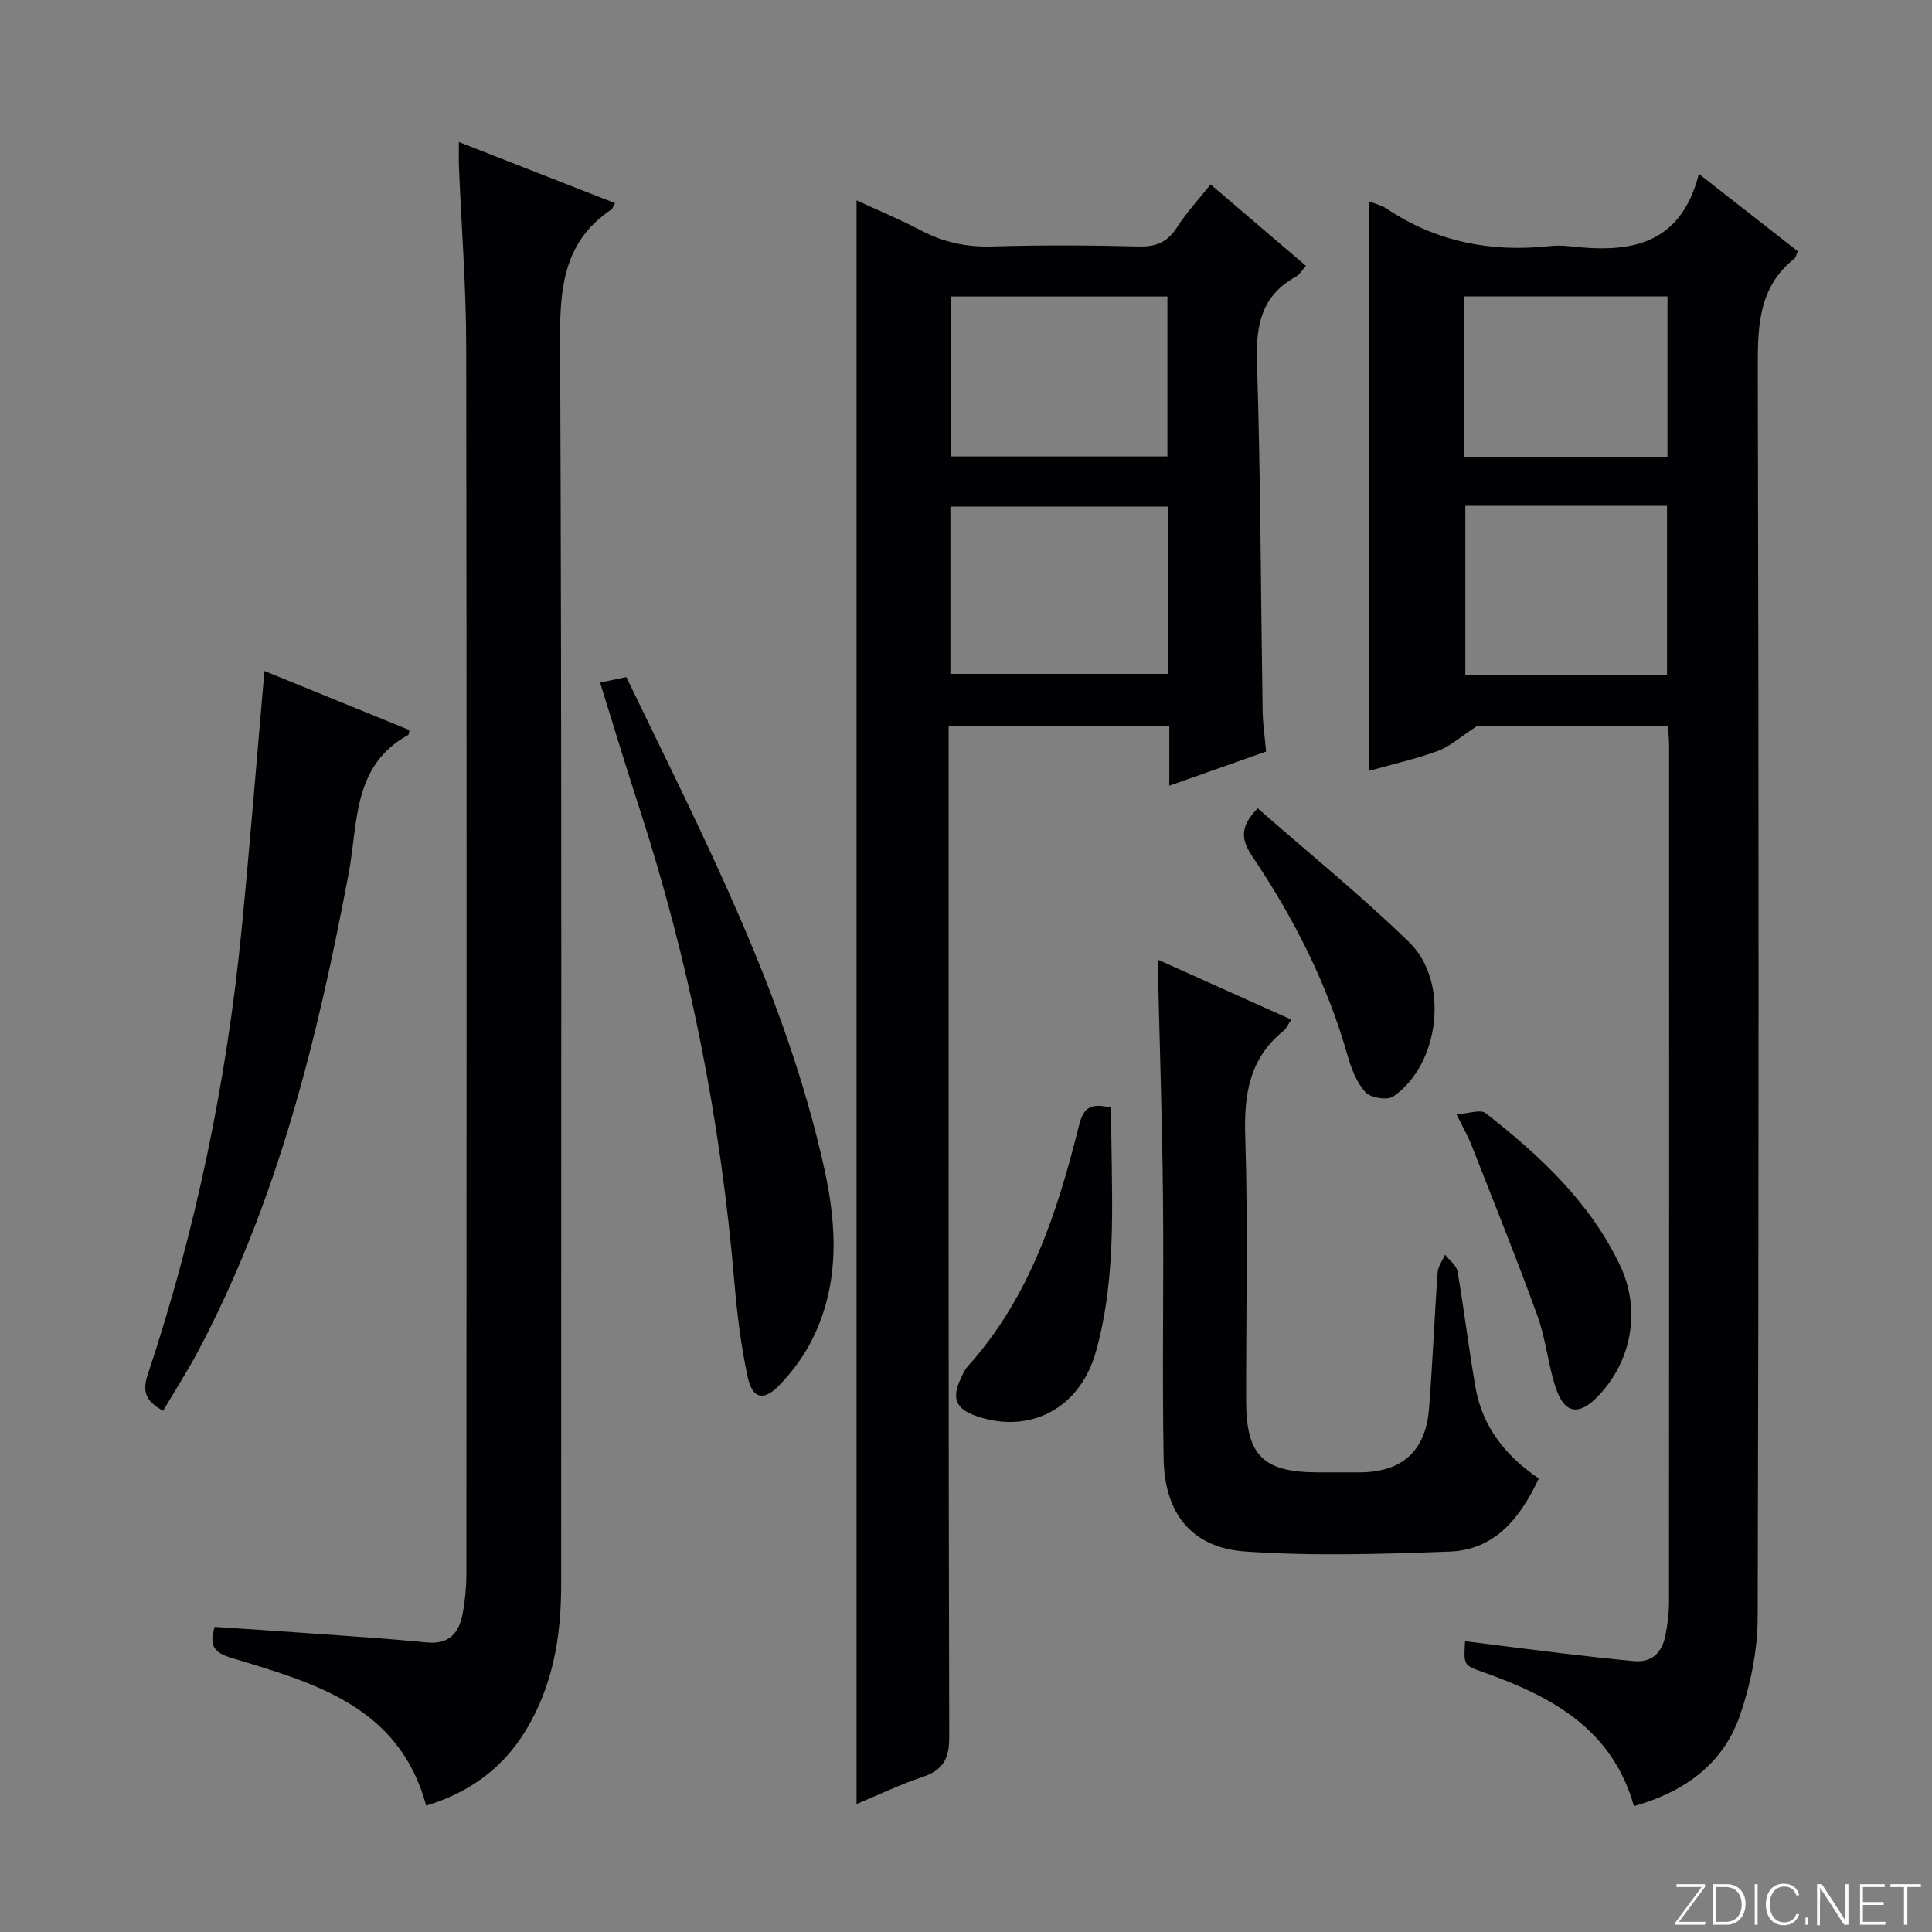 <svg enable-background="new 0 0 400 400" viewBox="0 0 400 400" xmlns="http://www.w3.org/2000/svg"><rect x="0" y="0" width="400" height="400" fill="#808080" stroke="none"/><path d="m346.9 398 5.4-7.3h-5.2v-.6h5.9v.6l-5.4 7.2h5.5l-.1.6h-6.2v-.5z" fill="#fbfcfa"/><path d="m354.7 390.1h2.8c2.3 0 3.9 1.6 3.9 4.1s-1.6 4.3-3.9 4.3h-2.8zm.6 7.8h2c2.2 0 3.3-1.6 3.3-3.6 0-1.8-1-3.6-3.3-3.6h-2z" fill="#fbfcfa"/><path d="m363.9 390.1v8.4h-.6v-8.4z" fill="#fbfcfa"/><path d="m372.5 396.3c-.4 1.3-1.4 2.3-3.2 2.3-2.4 0-3.7-1.9-3.7-4.3 0-2.3 1.2-4.3 3.7-4.3 1.8 0 2.9 1 3.2 2.4h-.6c-.4-1.1-1.1-1.8-2.5-1.8-2.1 0-3 1.9-3 3.7s.9 3.7 3 3.7c1.4 0 2.1-.7 2.5-1.7z" fill="#fbfcfa"/><path d="m373.8 398.5v-1.5h.6v1.5z" fill="#fbfcfa"/><path d="m376.2 398.5v-8.4h1c1.3 2 4.4 6.7 4.9 7.6-.1-1.2-.1-2.4-.1-3.8v-3.8h.7v8.4h-.9c-1.2-1.9-4.4-6.8-5-7.7.1 1.1 0 2.3 0 3.9v3.9h-.6z" fill="#fbfcfa"/><path d="m390 394.4h-4.3v3.5h4.7l-.1.6h-5.2v-8.4h5.1v.6h-4.5v3.1h4.3v.7z" fill="#fbfcfa"/><path d="m394.2 390.7h-2.8v-.6h6.3v.6h-2.8v7.8h-.7z" fill="#fbfcfa"/><g fill="#010103"><path d="m283.47 159.59c0-39.54 0-78.58 0-117.9 1.22.49 2.54.79 3.59 1.49 10.26 6.88 21.56 9.09 33.7 7.78 1.32-.14 2.68-.15 4 0 12.19 1.42 23.07.26 26.98-14.96 7.46 5.84 13.94 10.91 20.46 16.01-.29.69-.35 1.25-.66 1.5-7.35 5.84-7.63 13.73-7.61 22.36.22 86.32.22 172.65-.02 258.97-.02 6.82-1.45 13.92-3.7 20.39-3.5 10.08-11.56 15.79-21.92 18.71-4.52-16.02-17.08-22.72-31.14-27.71-4.12-1.46-4.13-1.43-3.82-6.44 6.7.84 13.37 1.71 20.04 2.51 4.95.59 9.91 1.14 14.87 1.61 3.88.36 5.9-1.85 6.58-5.37.44-2.27.73-4.61.73-6.92.04-58.99.03-117.99.02-176.98 0-1.31-.12-2.62-.2-4.28-13.94 0-27.69 0-39.62 0-3.51 2.28-5.6 4.22-8.07 5.12-4.6 1.68-9.44 2.77-14.21 4.11zm61.67-19.79c0-11.96 0-23.49 0-35.08-14.21 0-27.97 0-41.76 0v35.08zm-41.99-45.2h42.08c0-11.25 0-22.28 0-33.23-14.24 0-28.12 0-42.08 0z"/><path d="m262.13 155.6c-6.77 2.39-13.13 4.64-20.04 7.08 0-4.39 0-8.15 0-12.3-15.27 0-30.16 0-45.68 0v6.34c0 67.64-.06 135.27.12 202.91.01 4.6-1.33 6.88-5.57 8.29-4.64 1.54-9.08 3.7-13.62 5.59 0-110.75 0-220.94 0-332.03 4.5 2.08 9 3.94 13.28 6.2 4.68 2.47 9.47 3.51 14.8 3.35 10.15-.31 20.32-.25 30.48 0 3.57.08 5.87-.98 7.8-3.99 1.96-3.06 4.47-5.76 6.94-8.86 6.55 5.59 12.98 11.08 19.74 16.86-.81.9-1.3 1.82-2.06 2.23-7.08 3.88-8.32 9.93-8.08 17.57.76 24.12.8 48.26 1.17 72.4.05 2.63.45 5.26.72 8.36zm-20.34-50.72c-15.37 0-30.21 0-45.02 0v34.64h45.02c0-11.72 0-23.01 0-34.64zm-.09-43.5c-15.18 0-30.04 0-44.89 0v33.12h44.89c0-11.1 0-21.88 0-33.12z"/><path d="m95.01 29.41c11.12 4.35 21.68 8.49 32.33 12.65-.43.75-.52 1.14-.76 1.31-9.53 6.4-10.67 15.57-10.62 26.36.38 86.16.2 172.33.22 258.49 0 10.65-1.73 20.86-7.36 30.1-4.79 7.86-11.77 12.87-20.58 15.51-5.61-20.63-23.2-25.39-40.28-30.57-3.54-1.07-4.77-2.42-3.51-6.43 6.75.45 13.66.89 20.57 1.39 7.79.56 15.6 1.06 23.37 1.83 4.76.47 6.71-2.1 7.43-6.14.47-2.6.73-5.27.74-7.92.04-84.83.09-169.66-.04-254.49-.02-12.29-.99-24.59-1.5-36.88-.06-1.47-.01-2.95-.01-5.21z"/><path d="m318.6 306.11c-3.93 8.28-9.11 14.78-18.49 15.13-14.1.51-28.28.97-42.33-.02-11.03-.78-16.65-7.84-16.86-19.15-.33-18.15.05-36.31-.14-54.46-.17-16.12-.71-32.23-1.1-48.94 9.13 4.1 18.26 8.2 27.67 12.43-.68 1.01-.99 1.81-1.57 2.28-7.02 5.66-8.24 13.03-7.97 21.7.59 18.31.16 36.65.19 54.98.02 11.32 3.54 14.78 14.95 14.78 2.83 0 5.67.01 8.5 0 8.77-.03 13.7-4.34 14.4-13.09.76-9.43 1.12-18.9 1.8-28.34.09-1.25 1-2.43 1.53-3.65.89 1.15 2.36 2.19 2.58 3.46 1.39 8.01 2.33 16.09 3.74 24.1 1.43 8.08 6.21 14.13 13.1 18.79z"/><path d="m33.77 292.09c-3.28-1.83-4.46-3.66-3.21-7.4 9.95-29.86 16.31-60.52 19.42-91.83 1.76-17.82 3.16-35.67 4.77-53.94 9.88 4.03 19.96 8.13 30.03 12.24-.12.46-.1.92-.28 1.02-11.56 6.34-10.35 18.25-12.31 28.64-6.47 34.35-14.77 68.1-31.34 99.24-2.19 4.08-4.7 7.99-7.08 12.03z"/><path d="m124.24 141.32c1.96-.41 3.53-.74 5.43-1.14 15.96 33.13 33.03 65.67 41.01 101.84 2.72 12.33 3.19 24.79-3.11 36.42-1.64 3.02-3.82 5.86-6.21 8.35-3.21 3.36-5.58 2.86-6.56-1.7-1.39-6.46-2.2-13.07-2.76-19.66-2.83-33.52-9.31-66.29-19.72-98.28-2.76-8.48-5.33-17.02-8.08-25.83z"/><path d="m230.06 229.32c-.06 17.05 1.48 34.03-3.18 50.59-3.31 11.77-13.77 17.13-24.83 13.24-4.13-1.45-5.05-3.64-3.17-7.65.42-.9.82-1.88 1.47-2.6 12.89-14.29 18.57-31.95 23.09-50.05.97-3.87 2.72-4.42 6.62-3.53z"/><path d="m260.4 167.35c10.58 9.29 21.44 18.07 31.4 27.78 8.35 8.14 6.27 25.24-3.32 31.88-1.23.85-4.69.3-5.76-.86-1.82-1.97-2.92-4.83-3.68-7.5-4.22-14.86-11.08-28.45-19.66-41.18-2.27-3.38-2.96-6.1 1.02-10.12z"/><path d="m301.56 230.7c2.53-.15 4.97-1.07 6.03-.23 11.19 8.75 21.55 18.37 27.8 31.47 4.4 9.2 2.48 19.87-4.56 27.15-3.95 4.09-6.93 3.65-8.73-1.76-1.61-4.85-2.05-10.1-3.79-14.9-4.29-11.82-9-23.49-13.6-35.2-.7-1.84-1.7-3.57-3.15-6.53z"/></g></svg>